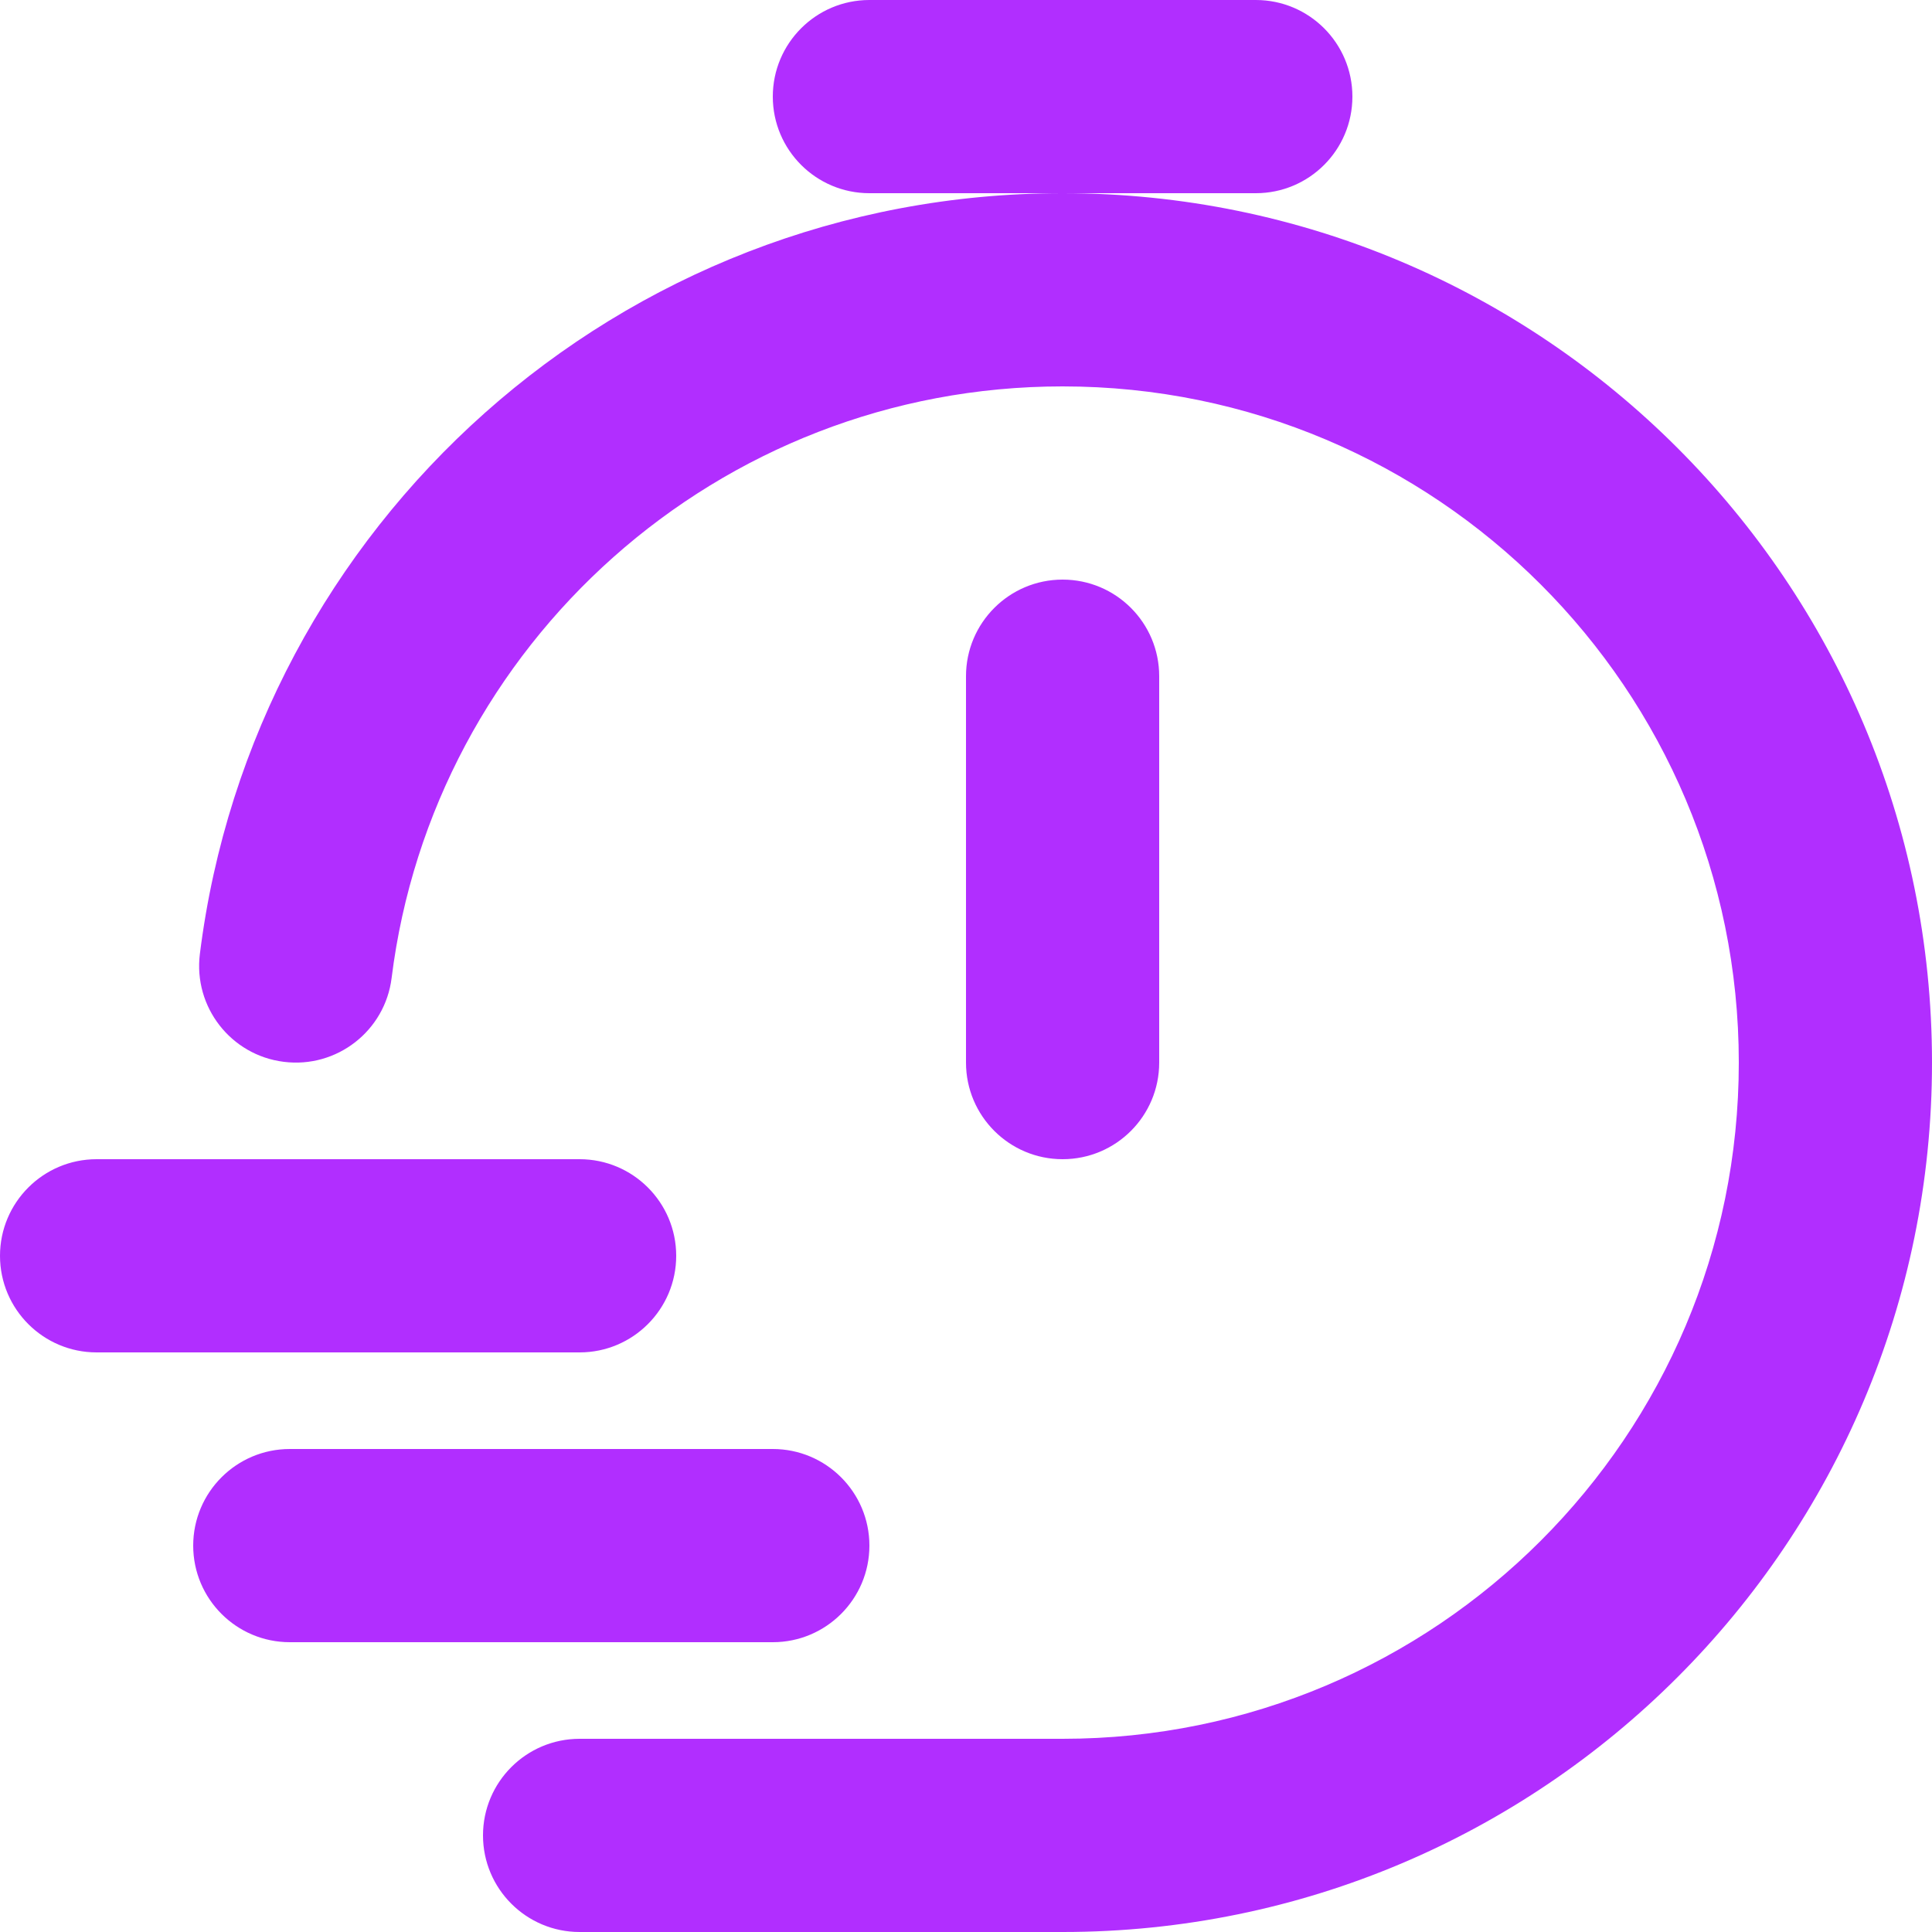 <svg width="20" height="20" viewBox="0 0 20 20" fill="none" xmlns="http://www.w3.org/2000/svg">
<path fill-rule="evenodd" clip-rule="evenodd" d="M8 1C8 0.448 8.448 0 9 0H13C13.553 0 14 0.448 14 1C14 1.552 13.553 2 13 2H11H9C8.448 2 8 1.552 8 1ZM11 2C6.409 2 2.623 5.436 2.069 9.876C2.001 10.424 2.39 10.924 2.938 10.992C3.486 11.061 3.986 10.672 4.054 10.124C4.484 6.672 7.431 4 11 4C14.866 4 18 7.134 18 11C18 14.866 14.866 18 11 18H6C5.448 18 5 18.448 5 19C5 19.552 5.448 20 6 20H11C15.97 20 20 15.971 20 11C20 6.029 15.97 2 11 2ZM11 6C11.553 6 12 6.448 12 7V11C12 11.552 11.553 12 11 12C10.448 12 10 11.552 10 11V7C10 6.448 10.448 6 11 6ZM0 13C0 12.448 0.448 12 1 12H6C6.552 12 7 12.448 7 13C7 13.552 6.552 14 6 14H1C0.448 14 0 13.552 0 13ZM2 16C2 15.448 2.448 15 3 15H8C8.552 15 9 15.448 9 16C9 16.552 8.552 17 8 17H3C2.448 17 2 16.552 2 16Z" fill="#B12EFF"/>
</svg>
